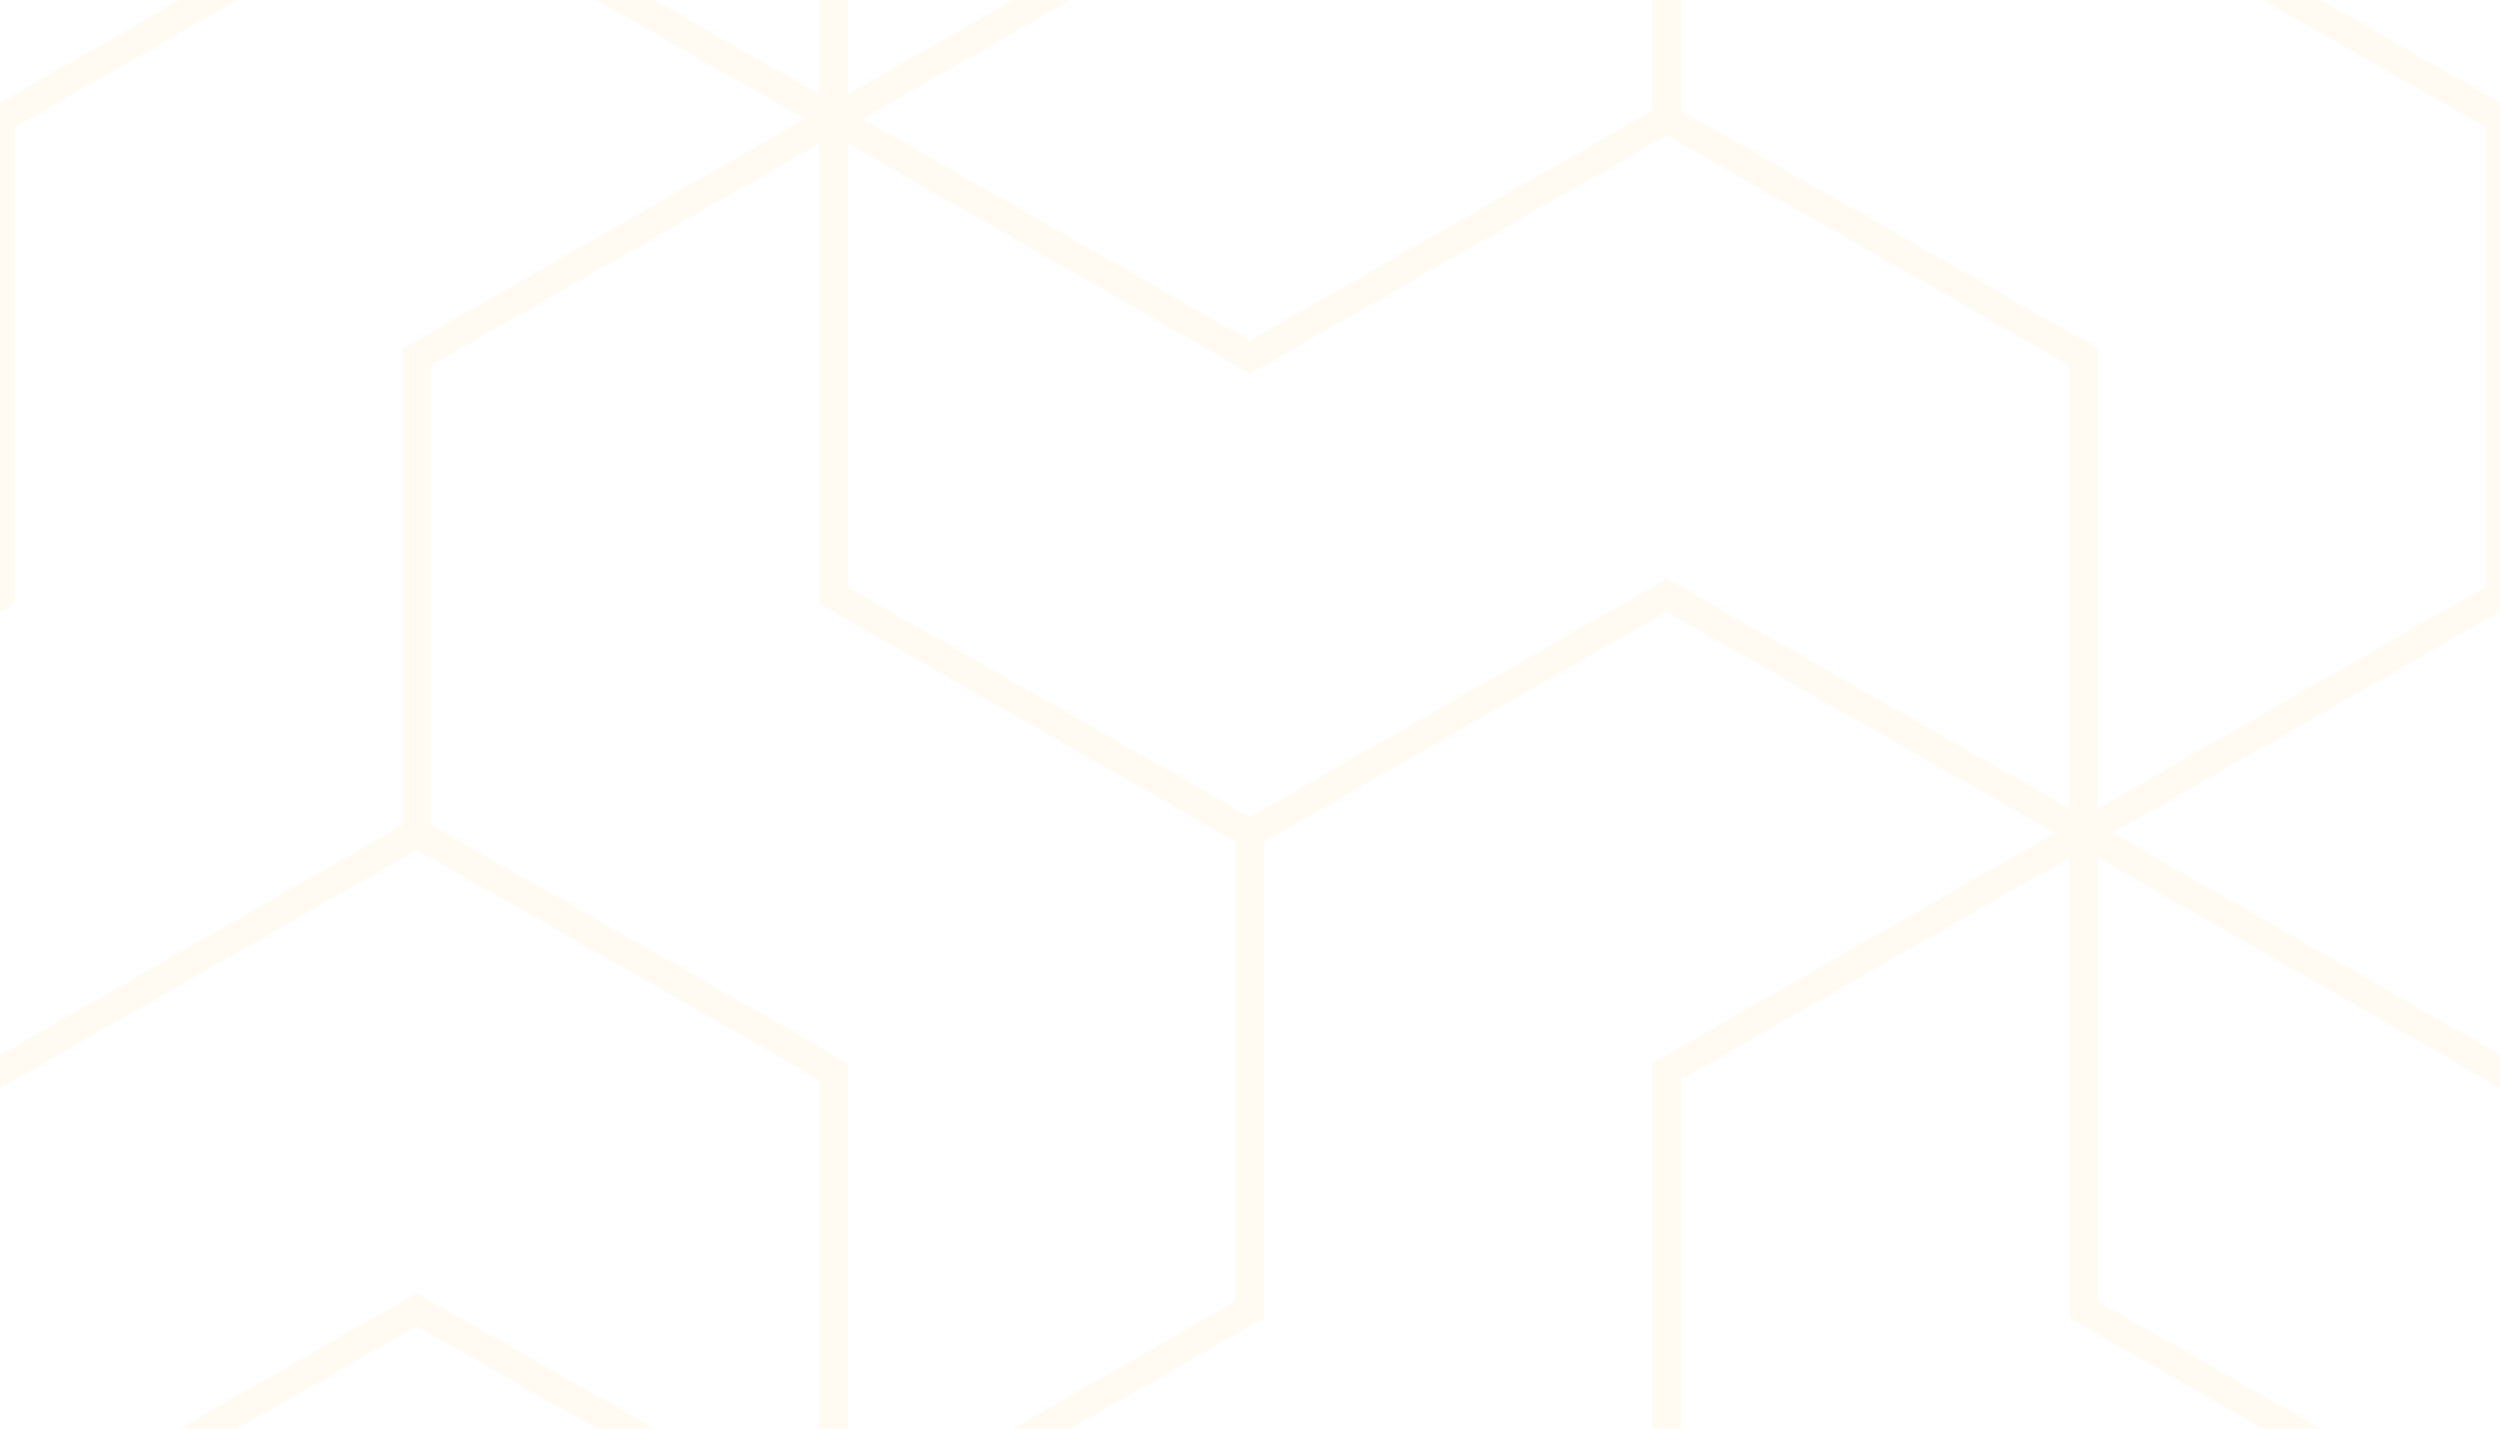 <svg width="70" height="40" viewBox="0 0 70 40" fill="none" xmlns="http://www.w3.org/2000/svg">
<g clip-path="url(#clip0_19397_65599)">
<path opacity="0.05" fill-rule="evenodd" clip-rule="evenodd" d="M47.068 -10.399V3.103C47.467 3.33 47.868 3.558 48.269 3.786C51.686 5.73 55.141 7.695 58.535 9.654L58.734 9.769V22.642L69.596 16.435V3.56L57.782 -3.189L58.185 -3.878L69.999 2.871L81.812 -3.882L82.215 -3.192L70.401 3.56V16.895L59.148 23.325C63.645 25.894 68.037 28.405 70 29.536L81.812 22.785L82.215 23.475L69.998 30.457L69.796 30.34C67.947 29.273 63.397 26.671 58.734 24.009V36.436L70.548 43.185L70.146 43.875L57.93 36.896V24.021L47.068 30.229V43.73H46.263V29.769L57.538 23.326C53.036 20.756 48.635 18.247 46.666 17.126L35.401 23.564V36.898L23.734 43.565V43.733H23.441L23.331 43.796L23.222 43.733H22.93V43.564C19.602 41.644 16.218 39.719 12.867 37.813C12.466 37.585 12.066 37.357 11.666 37.13L-0.149 43.882L-0.551 43.192L11.665 36.211L11.866 36.325C12.332 36.59 12.799 36.856 13.267 37.122C16.482 38.951 19.73 40.798 22.93 42.642V30.23C19.602 28.31 16.217 26.385 12.867 24.479C12.466 24.251 12.065 24.023 11.666 23.796L-0.001 30.464L-12.473 23.339L-0.404 16.442V3.568L-12.218 -3.182L-11.815 -3.871L-0.001 2.879L11.665 -3.789L11.866 -3.674C13.721 -2.619 18.27 -0.025 22.93 2.635V-10.397H23.734V2.646L35.146 -3.876L35.548 -3.187L24.147 3.329C28.645 5.898 33.037 8.409 34.999 9.541L46.263 3.103V-10.399H47.068ZM46.666 3.792L34.998 10.461L34.796 10.345C32.947 9.277 28.397 6.676 23.734 4.013V16.439L34.999 22.874L46.665 16.207L46.866 16.321C48.721 17.377 53.27 19.97 57.93 22.63V10.227C54.602 8.307 51.217 6.381 47.866 4.475C47.466 4.247 47.065 4.02 46.666 3.792ZM34.596 23.564L22.93 16.898V4.025L12.068 10.233V23.106C12.467 23.333 12.867 23.56 13.267 23.788C16.685 25.732 20.14 27.697 23.535 29.657L23.734 29.772V42.646L34.596 36.438V23.564ZM11.263 23.106V9.773L22.537 3.33C18.035 0.76 13.635 -1.749 11.666 -2.869L0.401 3.568V16.902L-10.863 23.339L-0.001 29.545L11.263 23.106Z" fill="#FFAE00"/>
</g>
<defs>
<clipPath id="clip0_19397_65599">
<rect width="70" height="40" fill="white"/>
</clipPath>
</defs>
</svg>
